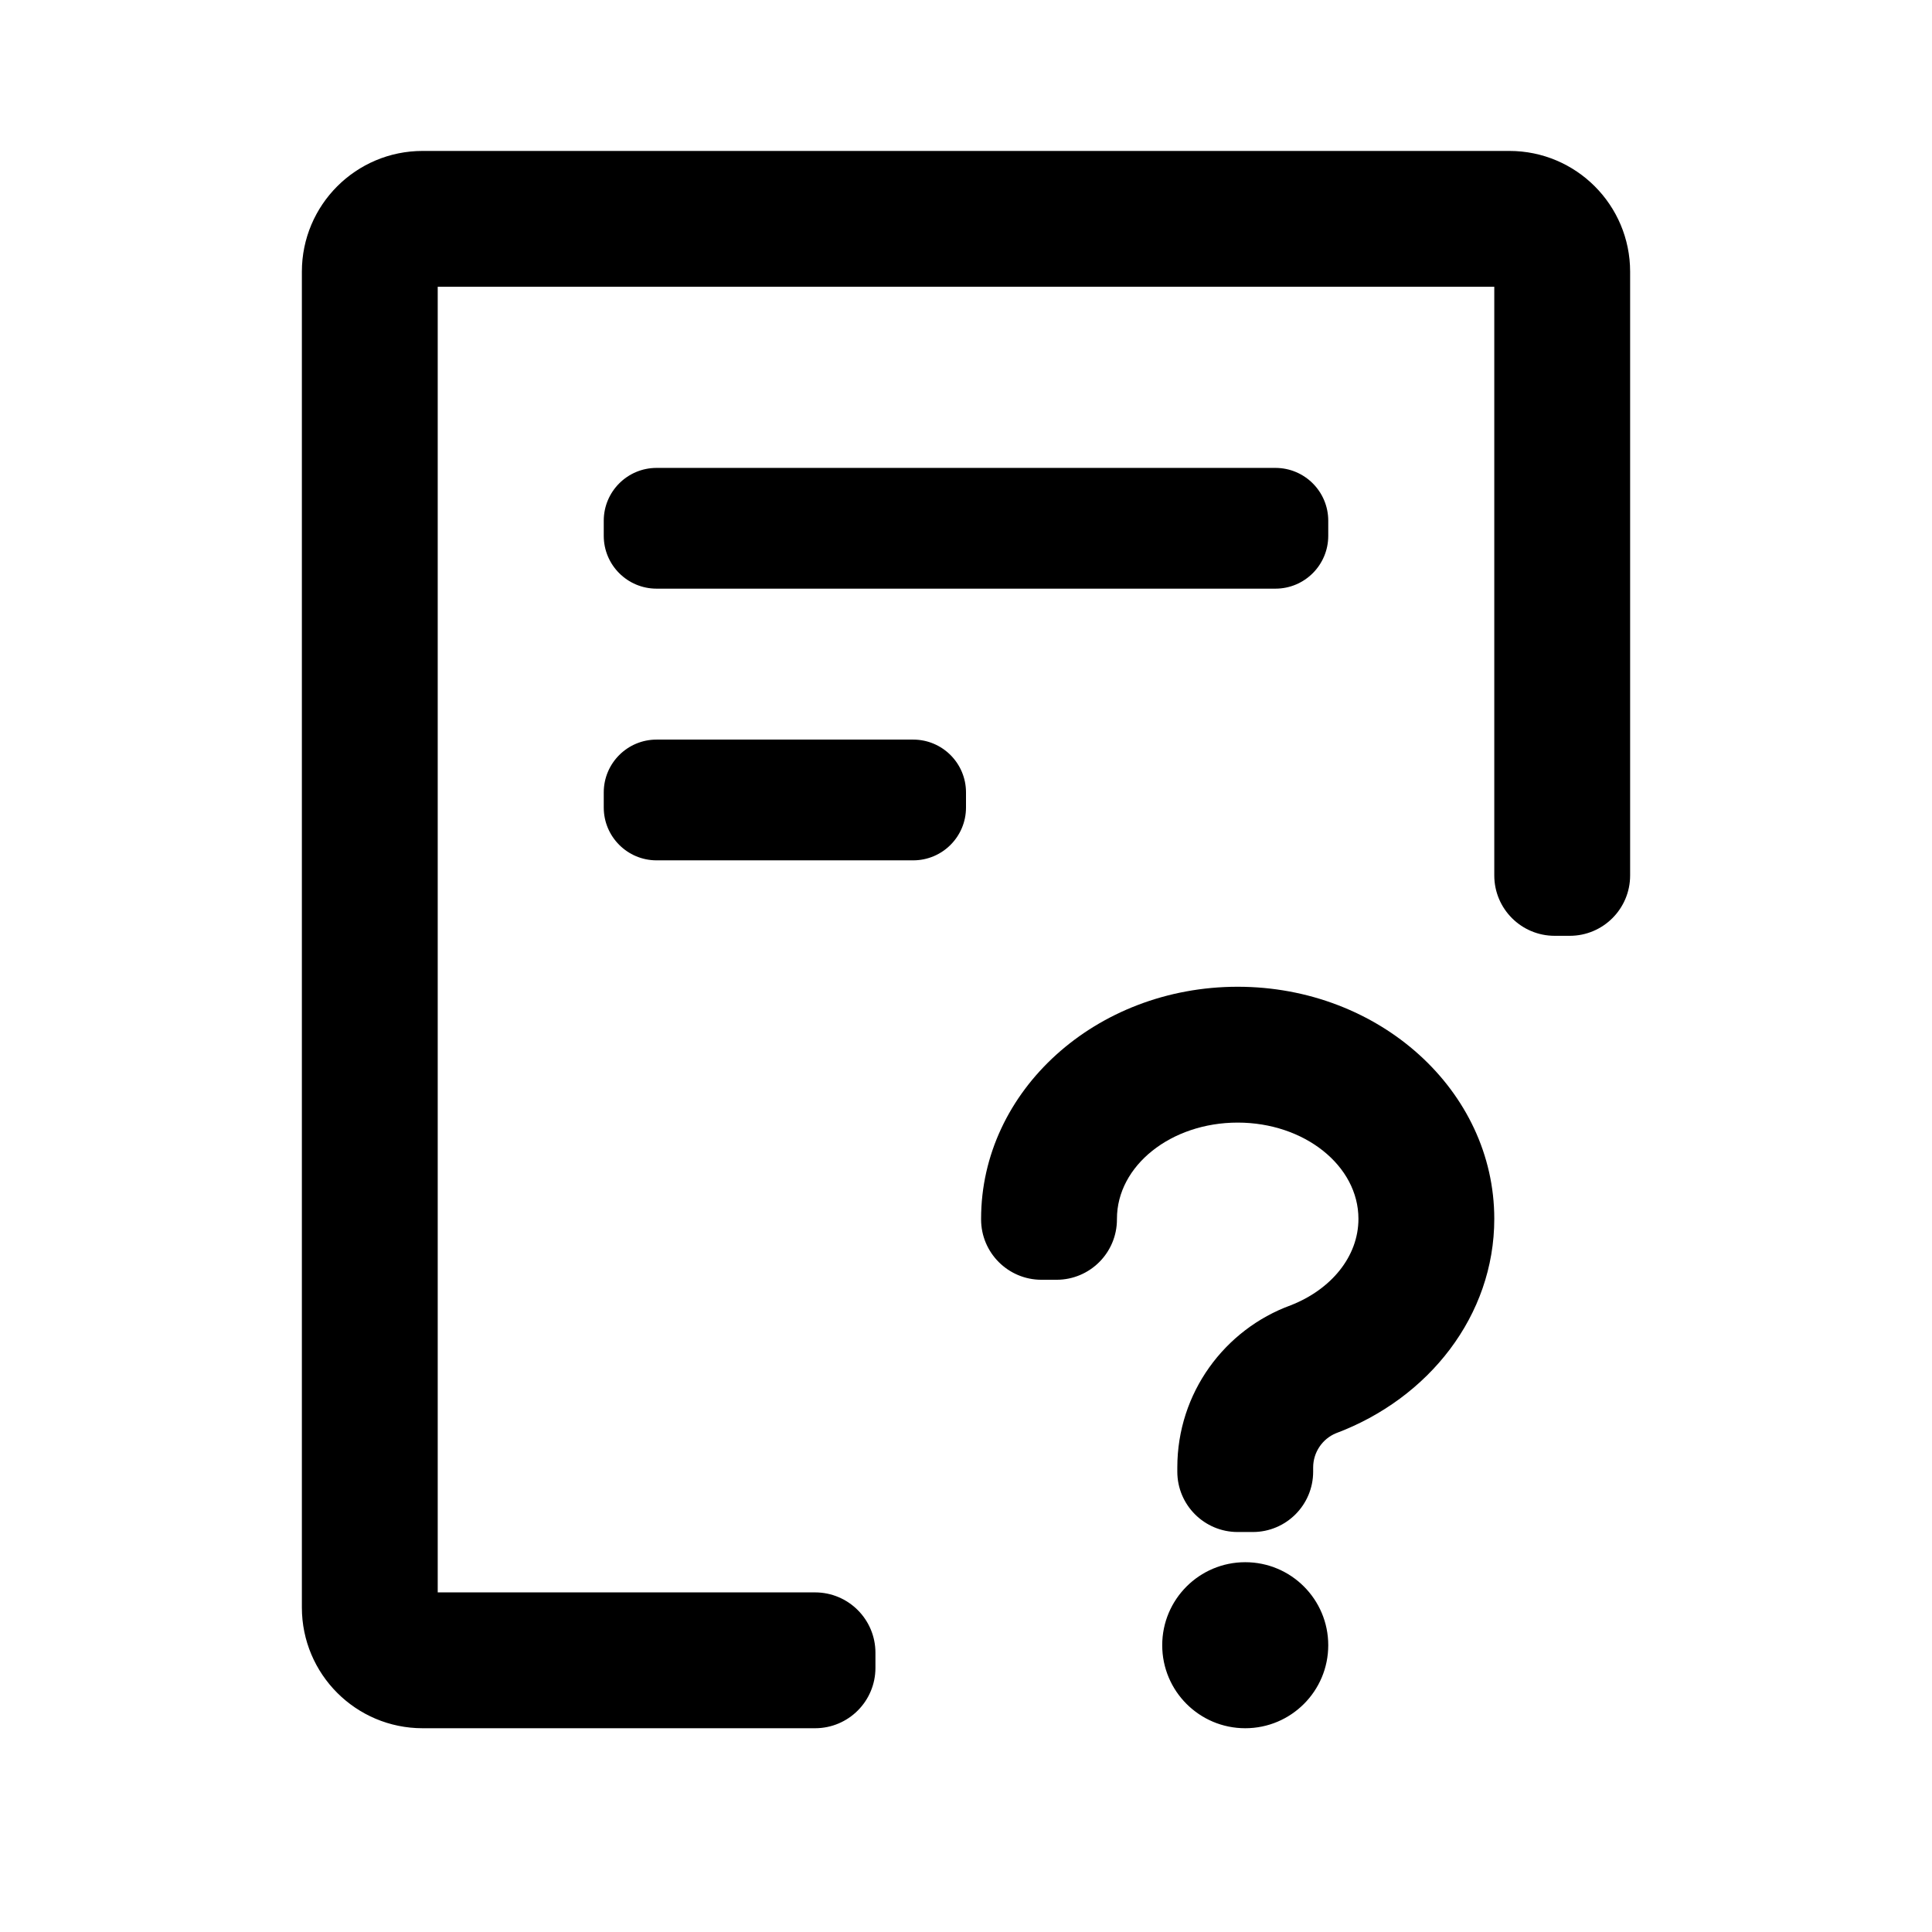 <svg t="1611737294737" class="icon" viewBox="0 0 1024 1024" version="1.1" xmlns="http://www.w3.org/2000/svg" p-id="7717" width="200" height="200"><path d="M864 144v319.999c0 17.673-14.327 32-32 32h-8c-17.673 0-32-14.327-32-32V152H232v692h200c17.673 0 32 14.327 32 32v8c0 17.673-14.327 32-32 32H224c-35.346 0-64-28.654-64-64V144c0-35.346 28.654-64 64-64h576c35.346 0 64 28.654 64 64zM484 456H348c-15.464 0-28-12.536-28-28v-8c0-15.464 12.536-28 28-28h136c15.464 0 28 12.536 28 28v8c0 15.464-12.536 28-28 28z m192-144H348c-15.464 0-28-12.536-28-28v-8c0-15.464 12.536-28 28-28h328c15.464 0 28 12.536 28 28v8c0 15.464-12.536 28-28 28z m-16 516c24.3 0 44 19.7 44 44s-19.7 44-44 44-44-19.7-44-44 19.7-44 44-44z m-4-305c75.11 0 136 55.069 136 123 0 51.276-34.692 95.223-84.005 113.69-7.044 2.94-11.995 10-11.995 18.11v2.2c0 17.673-14.327 32-32 32h-8c-17.673 0-32-14.327-32-32v-2.2c0-39.522 25.057-73.19 60.15-85.989C705.385 683.513 720 666.117 720 646c0-28.167-28.654-51-64-51-35.346 0-63.997 22.833-63.997 51v0.304c0 17.674-14.327 32-32 32H552c-17.673 0-32-14.326-32-32V646c0-67.931 60.89-123 136-123z" p-id="7718"></path></svg>